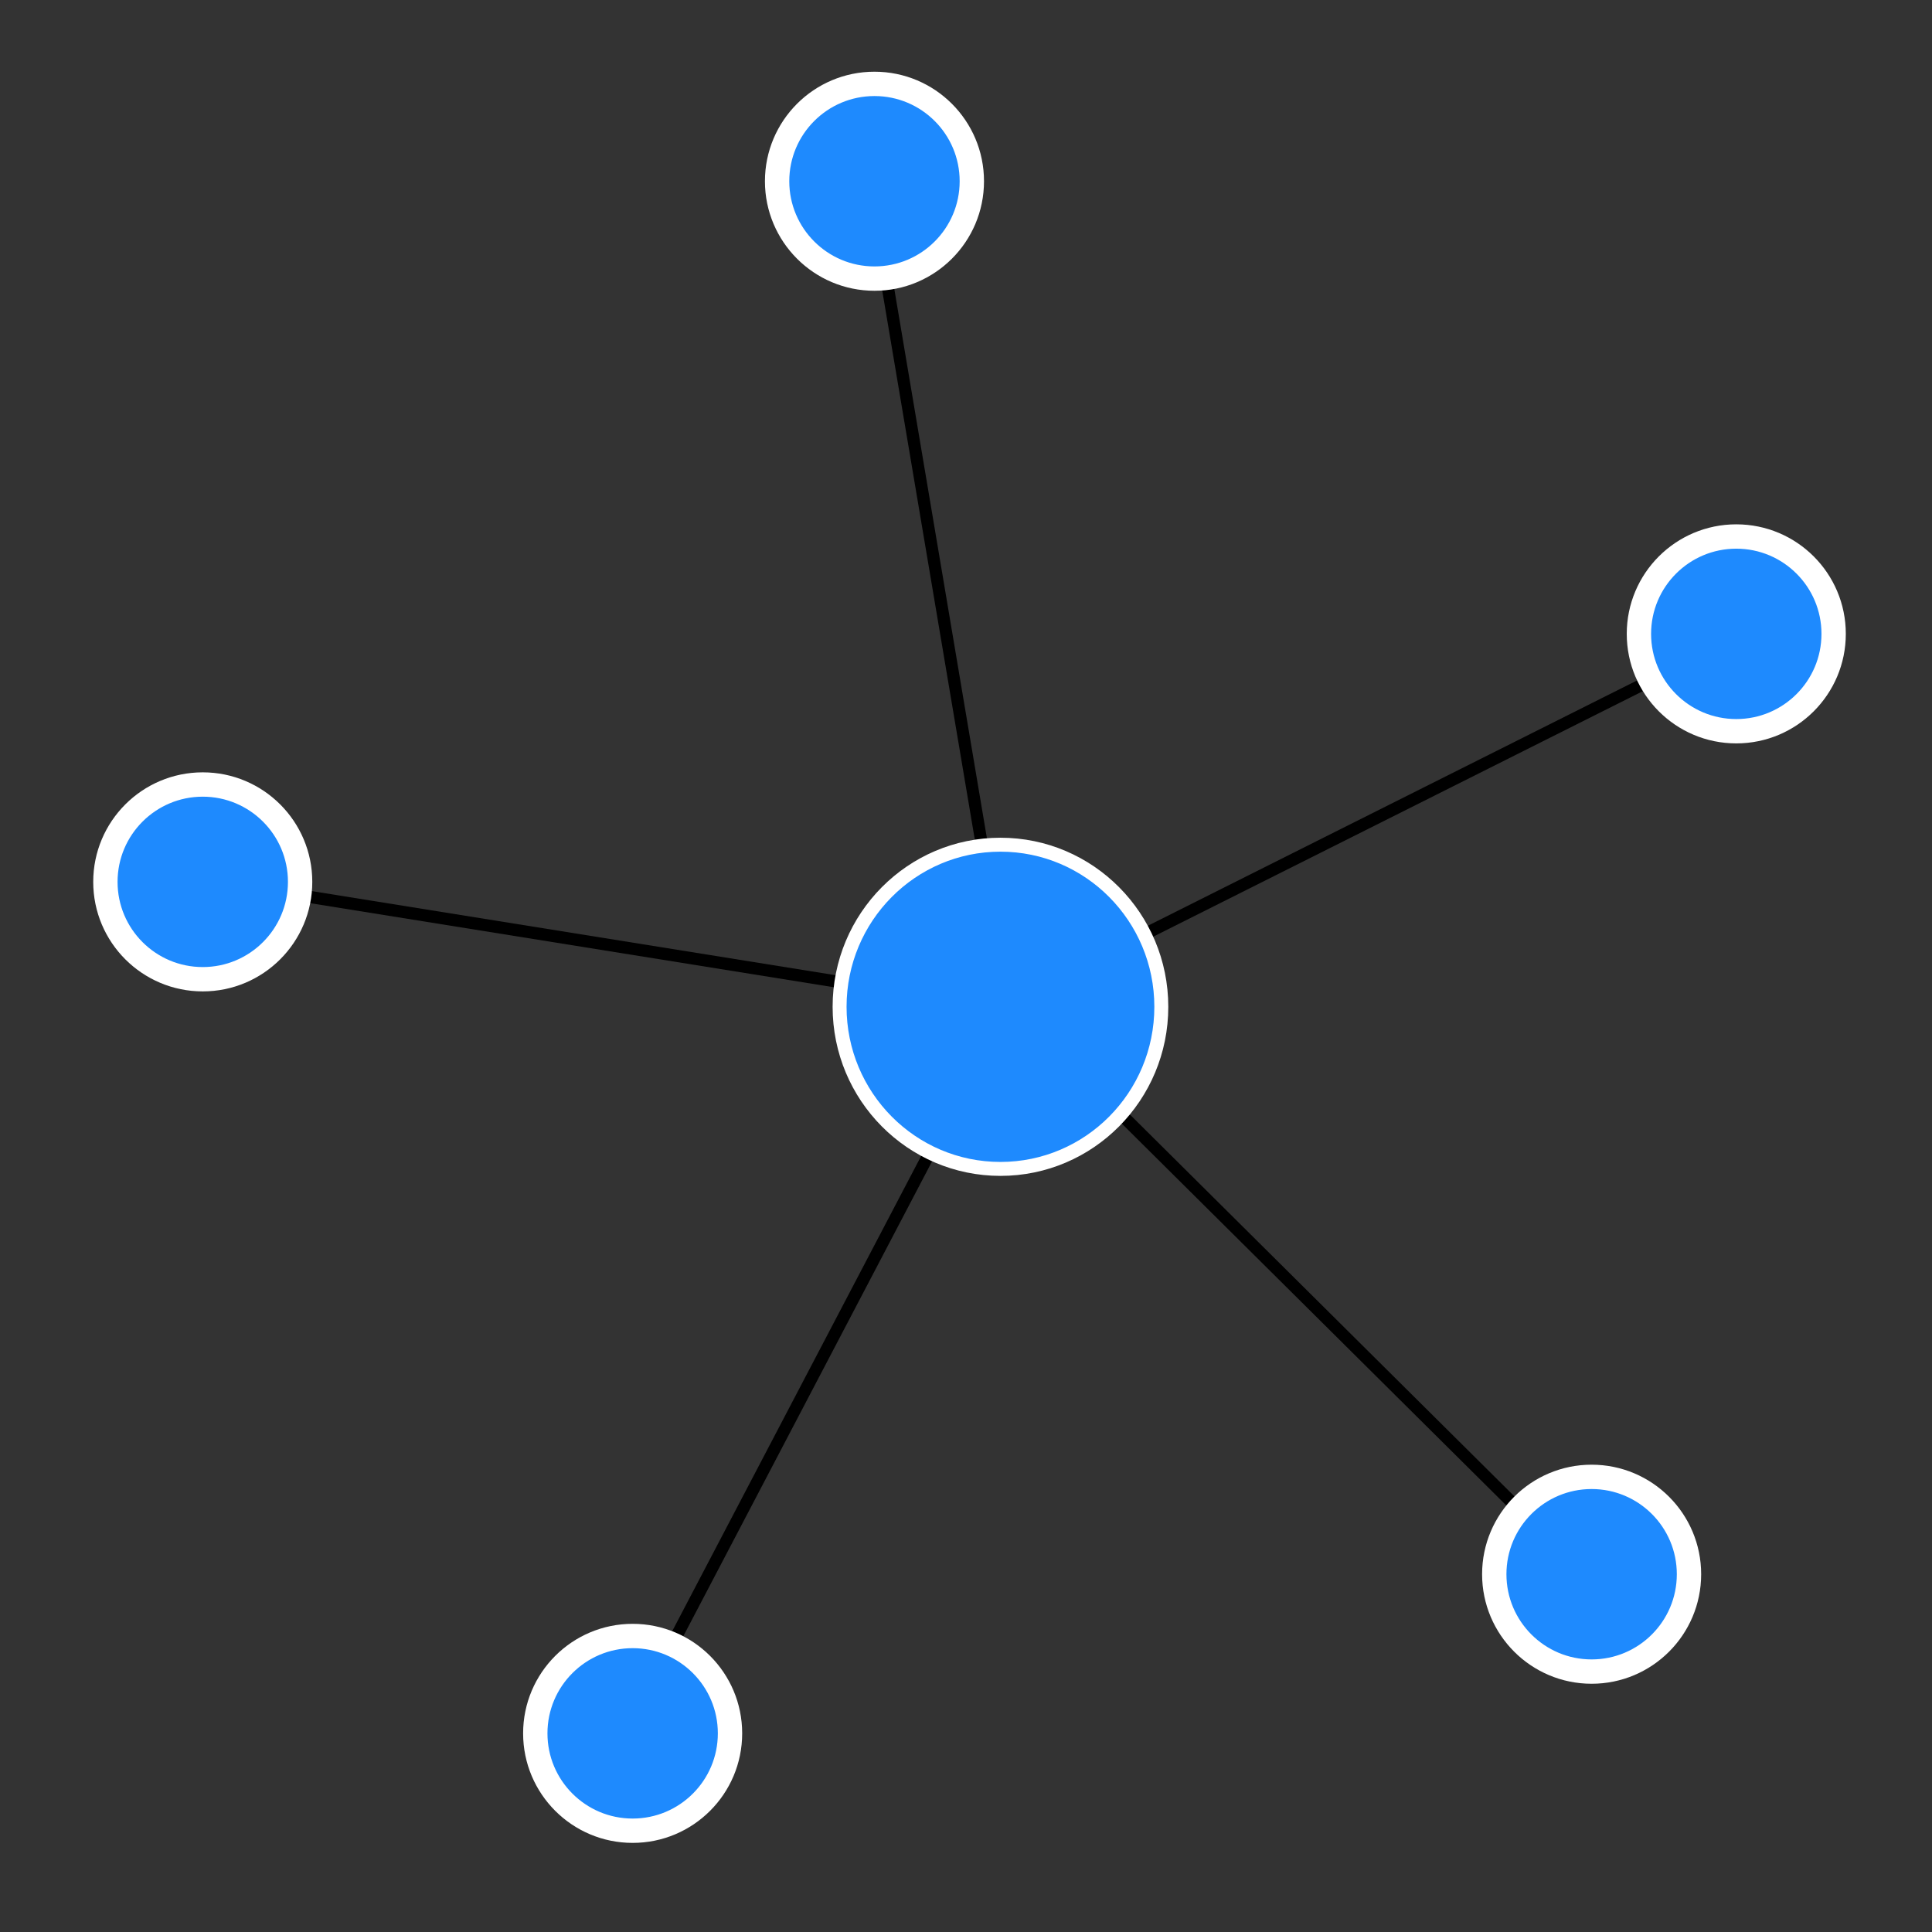 <?xml version="1.0" encoding="UTF-8" standalone="no"?>
<!-- Created with Inkscape (http://www.inkscape.org/) -->

<svg
   xmlns:dc="http://purl.org/dc/elements/1.1/"
   xmlns:cc="http://creativecommons.org/ns#"
   xmlns:rdf="http://www.w3.org/1999/02/22-rdf-syntax-ns#"
   xmlns:svg="http://www.w3.org/2000/svg"
   xmlns="http://www.w3.org/2000/svg"
   xmlns:sodipodi="http://sodipodi.sourceforge.net/DTD/sodipodi-0.dtd"
   xmlns:inkscape="http://www.inkscape.org/namespaces/inkscape"
   width="300"
   height="300"
   viewBox="0 0 79.375 79.375"
   version="1.1"
   id="svg8"
   inkscape:version="0.92.4 (5da689c313, 2019-01-14)"
   sodipodi:docname="client-server.svg">
  <rect x="0" y="0" width="79.375" height="79.375" fill="#333333" stroke="none"/>
  <defs
     id="defs2" />
  <sodipodi:namedview
     id="base"
     pagecolor="#ffffff"
     bordercolor="#666666"
     borderopacity="1.0"
     inkscape:pageopacity="0.0"
     inkscape:pageshadow="2"
     inkscape:zoom="2.0960665"
     inkscape:cx="152"
     inkscape:cy="112.10405"
     inkscape:document-units="mm"
     inkscape:current-layer="layer1"
     showgrid="false"
     units="px"
     inkscape:snap-bbox="true"
     inkscape:window-width="1689"
     inkscape:window-height="1169"
     inkscape:window-x="761"
     inkscape:window-y="0"
     inkscape:window-maximized="0" />
  <g
     inkscape:label="Livello 1"
     inkscape:groupmode="layer"
     id="layer1"
     transform="translate(0,-217.625)">
    <path
       style="fill:none;fill-rule:evenodd;stroke:#000000;stroke-width:0.5;stroke-linecap:butt;stroke-linejoin:miter;stroke-miterlimit:4;stroke-dasharray:none;stroke-opacity:1"
       d="M 41.431,258.811 71.135,243.916"
       id="path831"
       inkscape:connector-curvature="0"
       sodipodi:nodetypes="cc" />
    <path
       style="fill:none;fill-rule:evenodd;stroke:#000000;stroke-width:0.5;stroke-linecap:butt;stroke-linejoin:miter;stroke-miterlimit:4;stroke-dasharray:none;stroke-opacity:1"
       d="M 41.305,259.064 7.649,253.66"
       id="path835"
       inkscape:connector-curvature="0"
       sodipodi:nodetypes="cc" />
    <circle
       r="4"
       cy="243.667"
       cx="71.334"
       id="circle821"
       style="fill:#1f8bff;fill-opacity:0.993;stroke:#ffffff;stroke-width:1;stroke-linecap:round;stroke-linejoin:round;stroke-miterlimit:4;stroke-dasharray:none;stroke-opacity:1" />
    <circle
       style="fill:#1f8bff;fill-opacity:0.993;stroke:#ffffff;stroke-width:1;stroke-linecap:round;stroke-linejoin:round;stroke-miterlimit:4;stroke-dasharray:none;stroke-opacity:1"
       id="circle827"
       cx="8.33"
       cy="253.856"
       r="4" />
    <path
       sodipodi:nodetypes="cc"
       inkscape:connector-curvature="0"
       id="path860"
       d="M 41.431,258.811 35.791,225.361"
       style="fill:none;fill-rule:evenodd;stroke:#000000;stroke-width:0.5;stroke-linecap:butt;stroke-linejoin:miter;stroke-miterlimit:4;stroke-dasharray:none;stroke-opacity:1" />
    <path
       style="fill:none;fill-rule:evenodd;stroke:#000000;stroke-width:0.5;stroke-linecap:butt;stroke-linejoin:miter;stroke-miterlimit:4;stroke-dasharray:none;stroke-opacity:1"
       d="m 41.431,258.811 23.897,23.731"
       id="path862"
       inkscape:connector-curvature="0"
       sodipodi:nodetypes="cc" />
    <path
       sodipodi:nodetypes="cc"
       inkscape:connector-curvature="0"
       id="path864"
       d="M 41.431,258.811 25.692,288.854"
       style="fill:none;fill-rule:evenodd;stroke:#000000;stroke-width:0.5;stroke-linecap:butt;stroke-linejoin:miter;stroke-miterlimit:4;stroke-dasharray:none;stroke-opacity:1" />
    <ellipse
       cy="258.989"
       cx="41.103"
       id="circle858"
       style="fill:#1f8bff;fill-opacity:0.993;stroke:#ffffff;stroke-width:0.573;stroke-linecap:round;stroke-linejoin:round;stroke-miterlimit:4;stroke-dasharray:none;stroke-opacity:1"
       rx="6.609"
       ry="6.66" />
    <circle
       style="fill:#1f8bff;fill-opacity:0.993;stroke:#ffffff;stroke-width:1;stroke-linecap:round;stroke-linejoin:round;stroke-miterlimit:4;stroke-dasharray:none;stroke-opacity:1"
       id="path819"
       cx="35.927"
       cy="225.071"
       r="4" />
    <circle
       style="fill:#1f8bff;fill-opacity:0.993;stroke:#ffffff;stroke-width:1;stroke-linecap:round;stroke-linejoin:round;stroke-miterlimit:4;stroke-dasharray:none;stroke-opacity:1"
       id="circle823"
       cx="65.391"
       cy="282.301"
       r="4" />
    <circle
       r="4"
       cy="288.839"
       cx="25.992"
       id="circle825"
       style="fill:#1f8bff;fill-opacity:0.993;stroke:#ffffff;stroke-width:1;stroke-linecap:round;stroke-linejoin:round;stroke-miterlimit:4;stroke-dasharray:none;stroke-opacity:1" />
  </g>
</svg>
